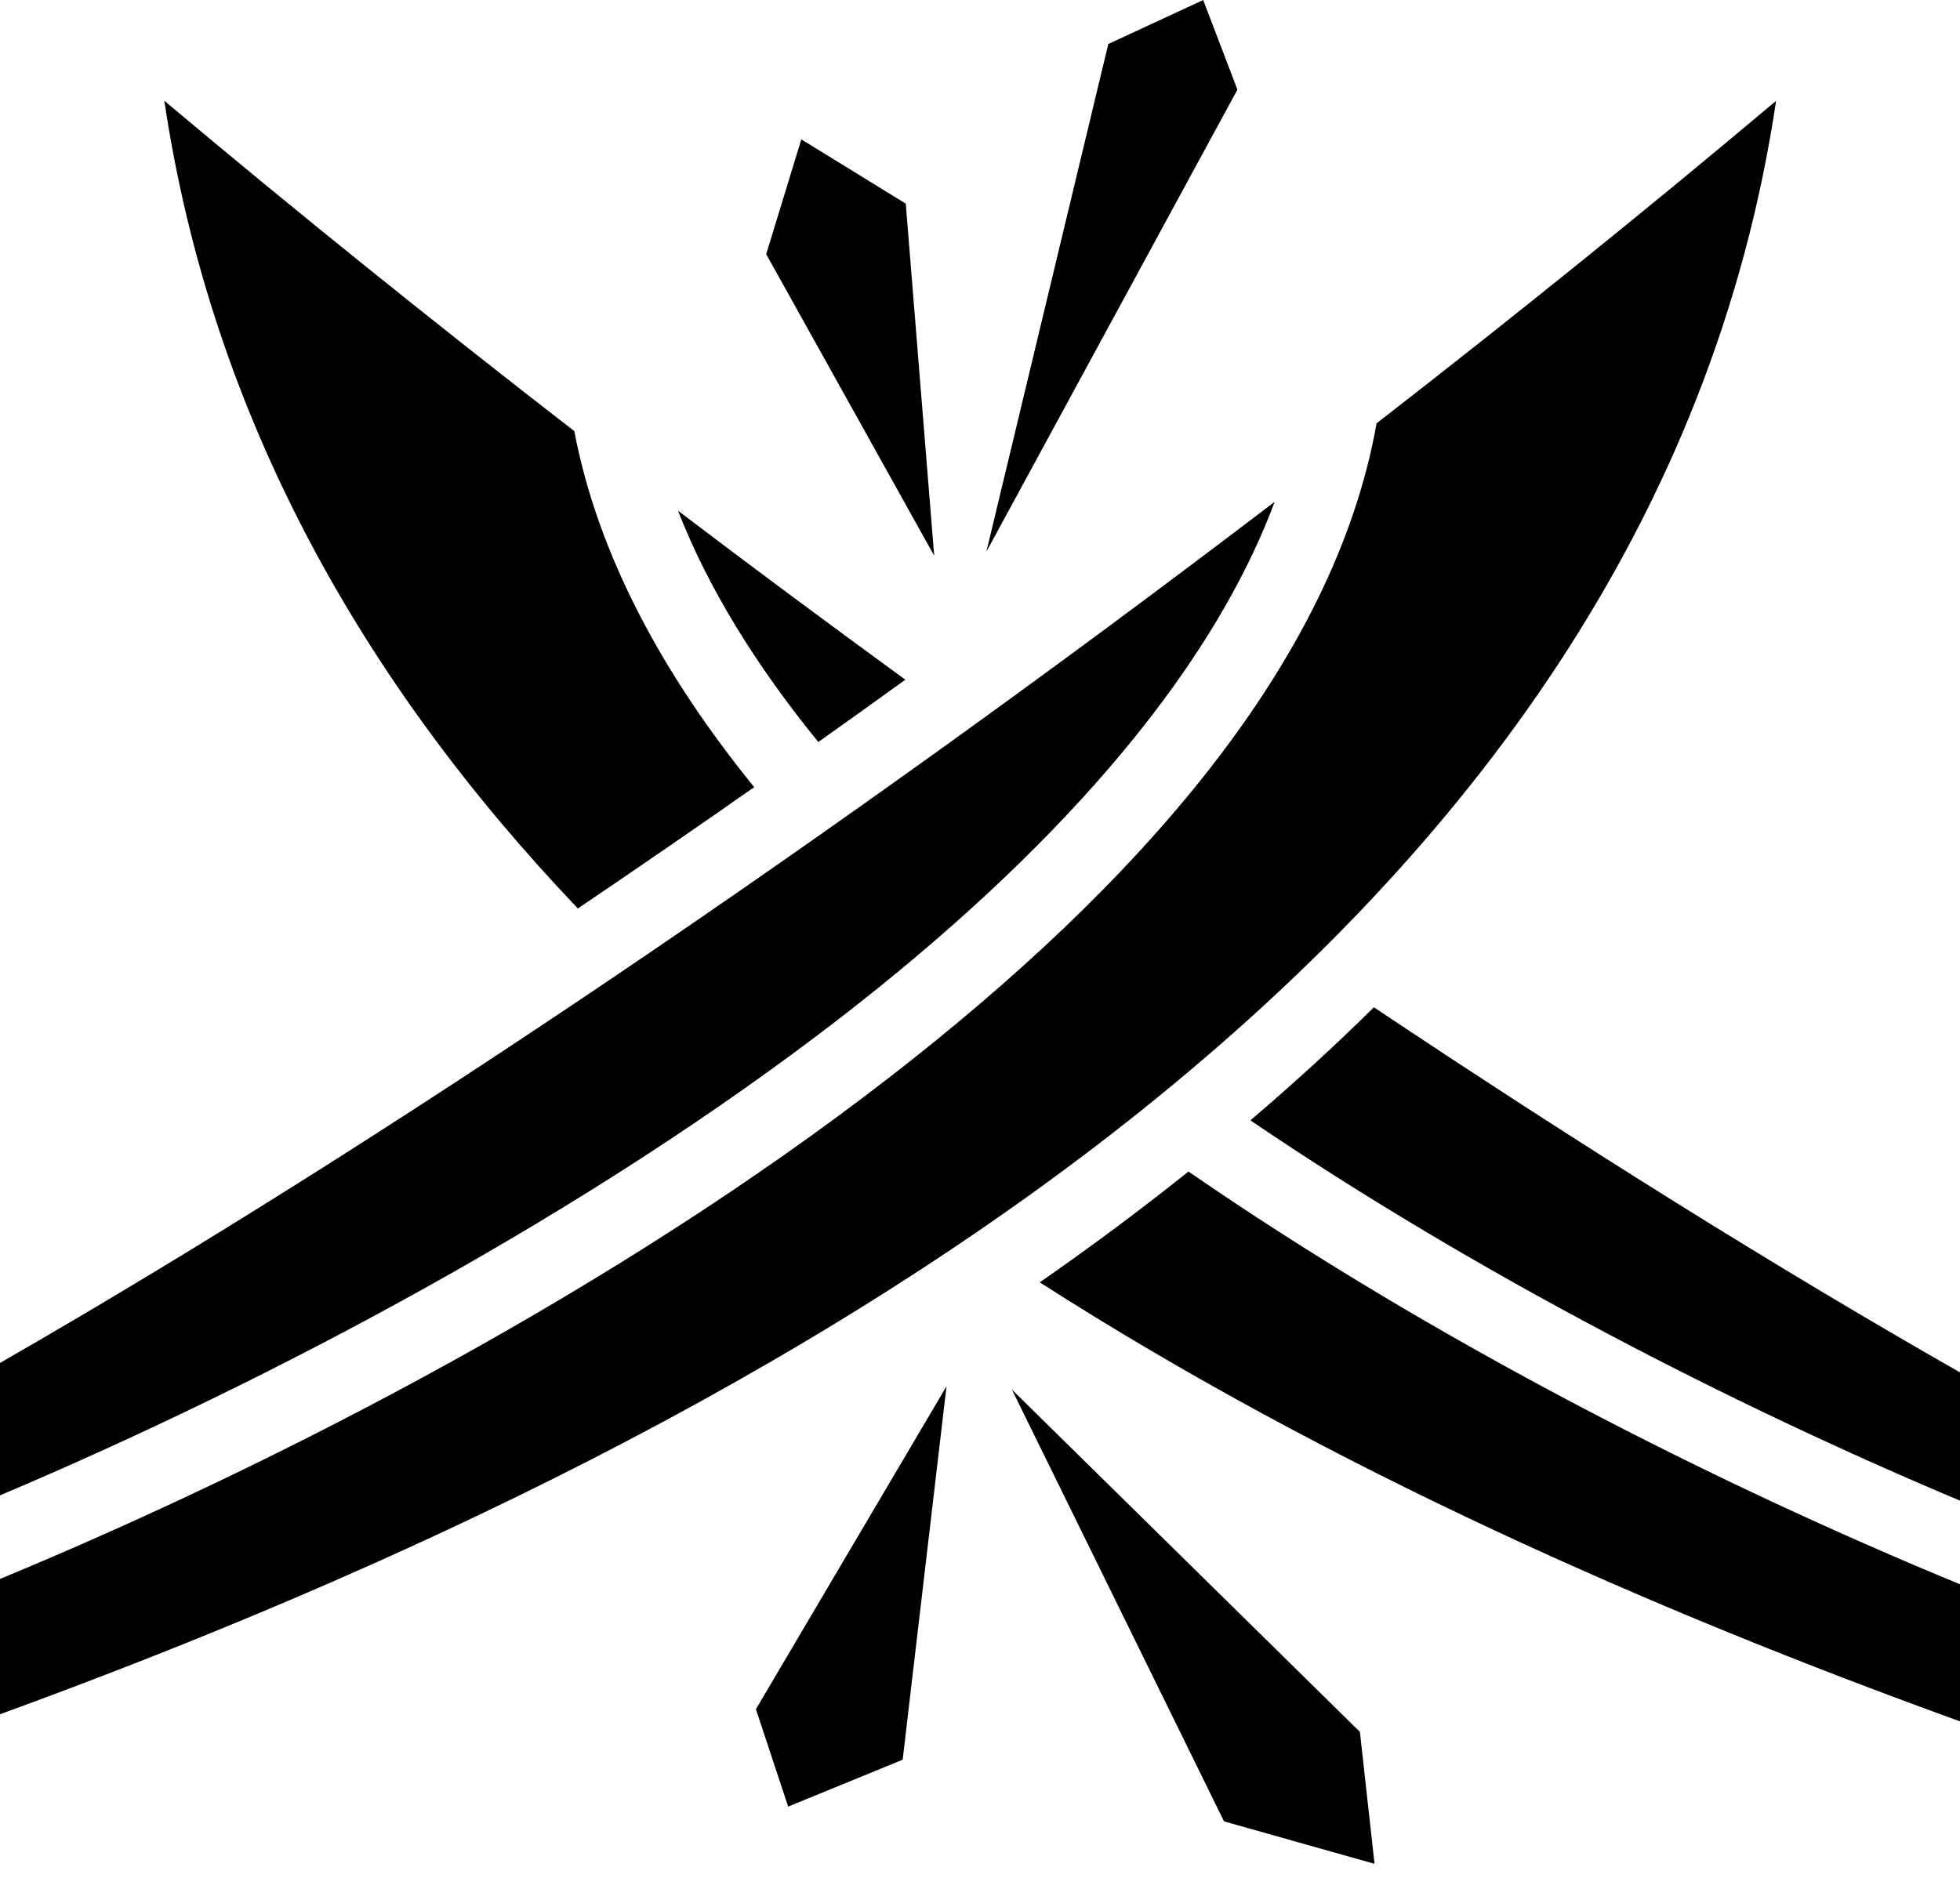 <svg width="24" height="23" viewBox="0 0 24 23" fill="none" xmlns="http://www.w3.org/2000/svg">
<path d="M14.733 0L13.571 0.539L12.078 6.757L15.152 1.098L14.733 0H14.733ZM2.012 1.233C2.591 5.122 4.46 8.381 7.076 11.127C7.79 10.644 8.512 10.148 9.235 9.641C8.115 8.261 7.322 6.8 7.032 5.28C5.303 3.941 3.615 2.582 2.012 1.234L2.012 1.233ZM21.748 1.235C20.185 2.551 18.541 3.877 16.856 5.185C16.334 8.129 13.92 10.85 10.881 13.203C7.574 15.763 3.473 17.9 0 19.339L0 20.996C4.733 19.271 9.884 16.883 13.994 13.586C17.989 10.383 20.985 6.356 21.748 1.235V1.235ZM9.812 1.707L9.382 3.113L11.439 6.806L11.091 2.494L9.812 1.707V1.707ZM15.608 6.146C10.29 10.202 4.673 14.012 0 16.693V18.315C3.332 16.905 7.206 14.853 10.303 12.456C12.822 10.506 14.792 8.336 15.608 6.146H15.608ZM8.302 6.255C8.673 7.209 9.264 8.159 10.02 9.088C10.376 8.836 10.731 8.581 11.086 8.325C10.154 7.645 9.223 6.955 8.302 6.255V6.255ZM16.823 12.337C16.339 12.816 15.833 13.277 15.311 13.722C18.087 15.607 21.236 17.218 24 18.38V16.809C21.783 15.546 19.345 14.022 16.823 12.337ZM14.553 14.349C13.964 14.82 13.356 15.272 12.732 15.706C16.287 17.987 20.28 19.738 24 21.083V19.404C21.025 18.179 17.576 16.435 14.553 14.349H14.553ZM11.59 16.979L9.256 20.934L9.651 22.127L11.053 21.553L11.59 16.979V16.979ZM12.391 17.02L14.988 22.308L16.831 22.828L16.652 21.212L12.391 17.02H12.391Z" fill="black"/>
</svg>
